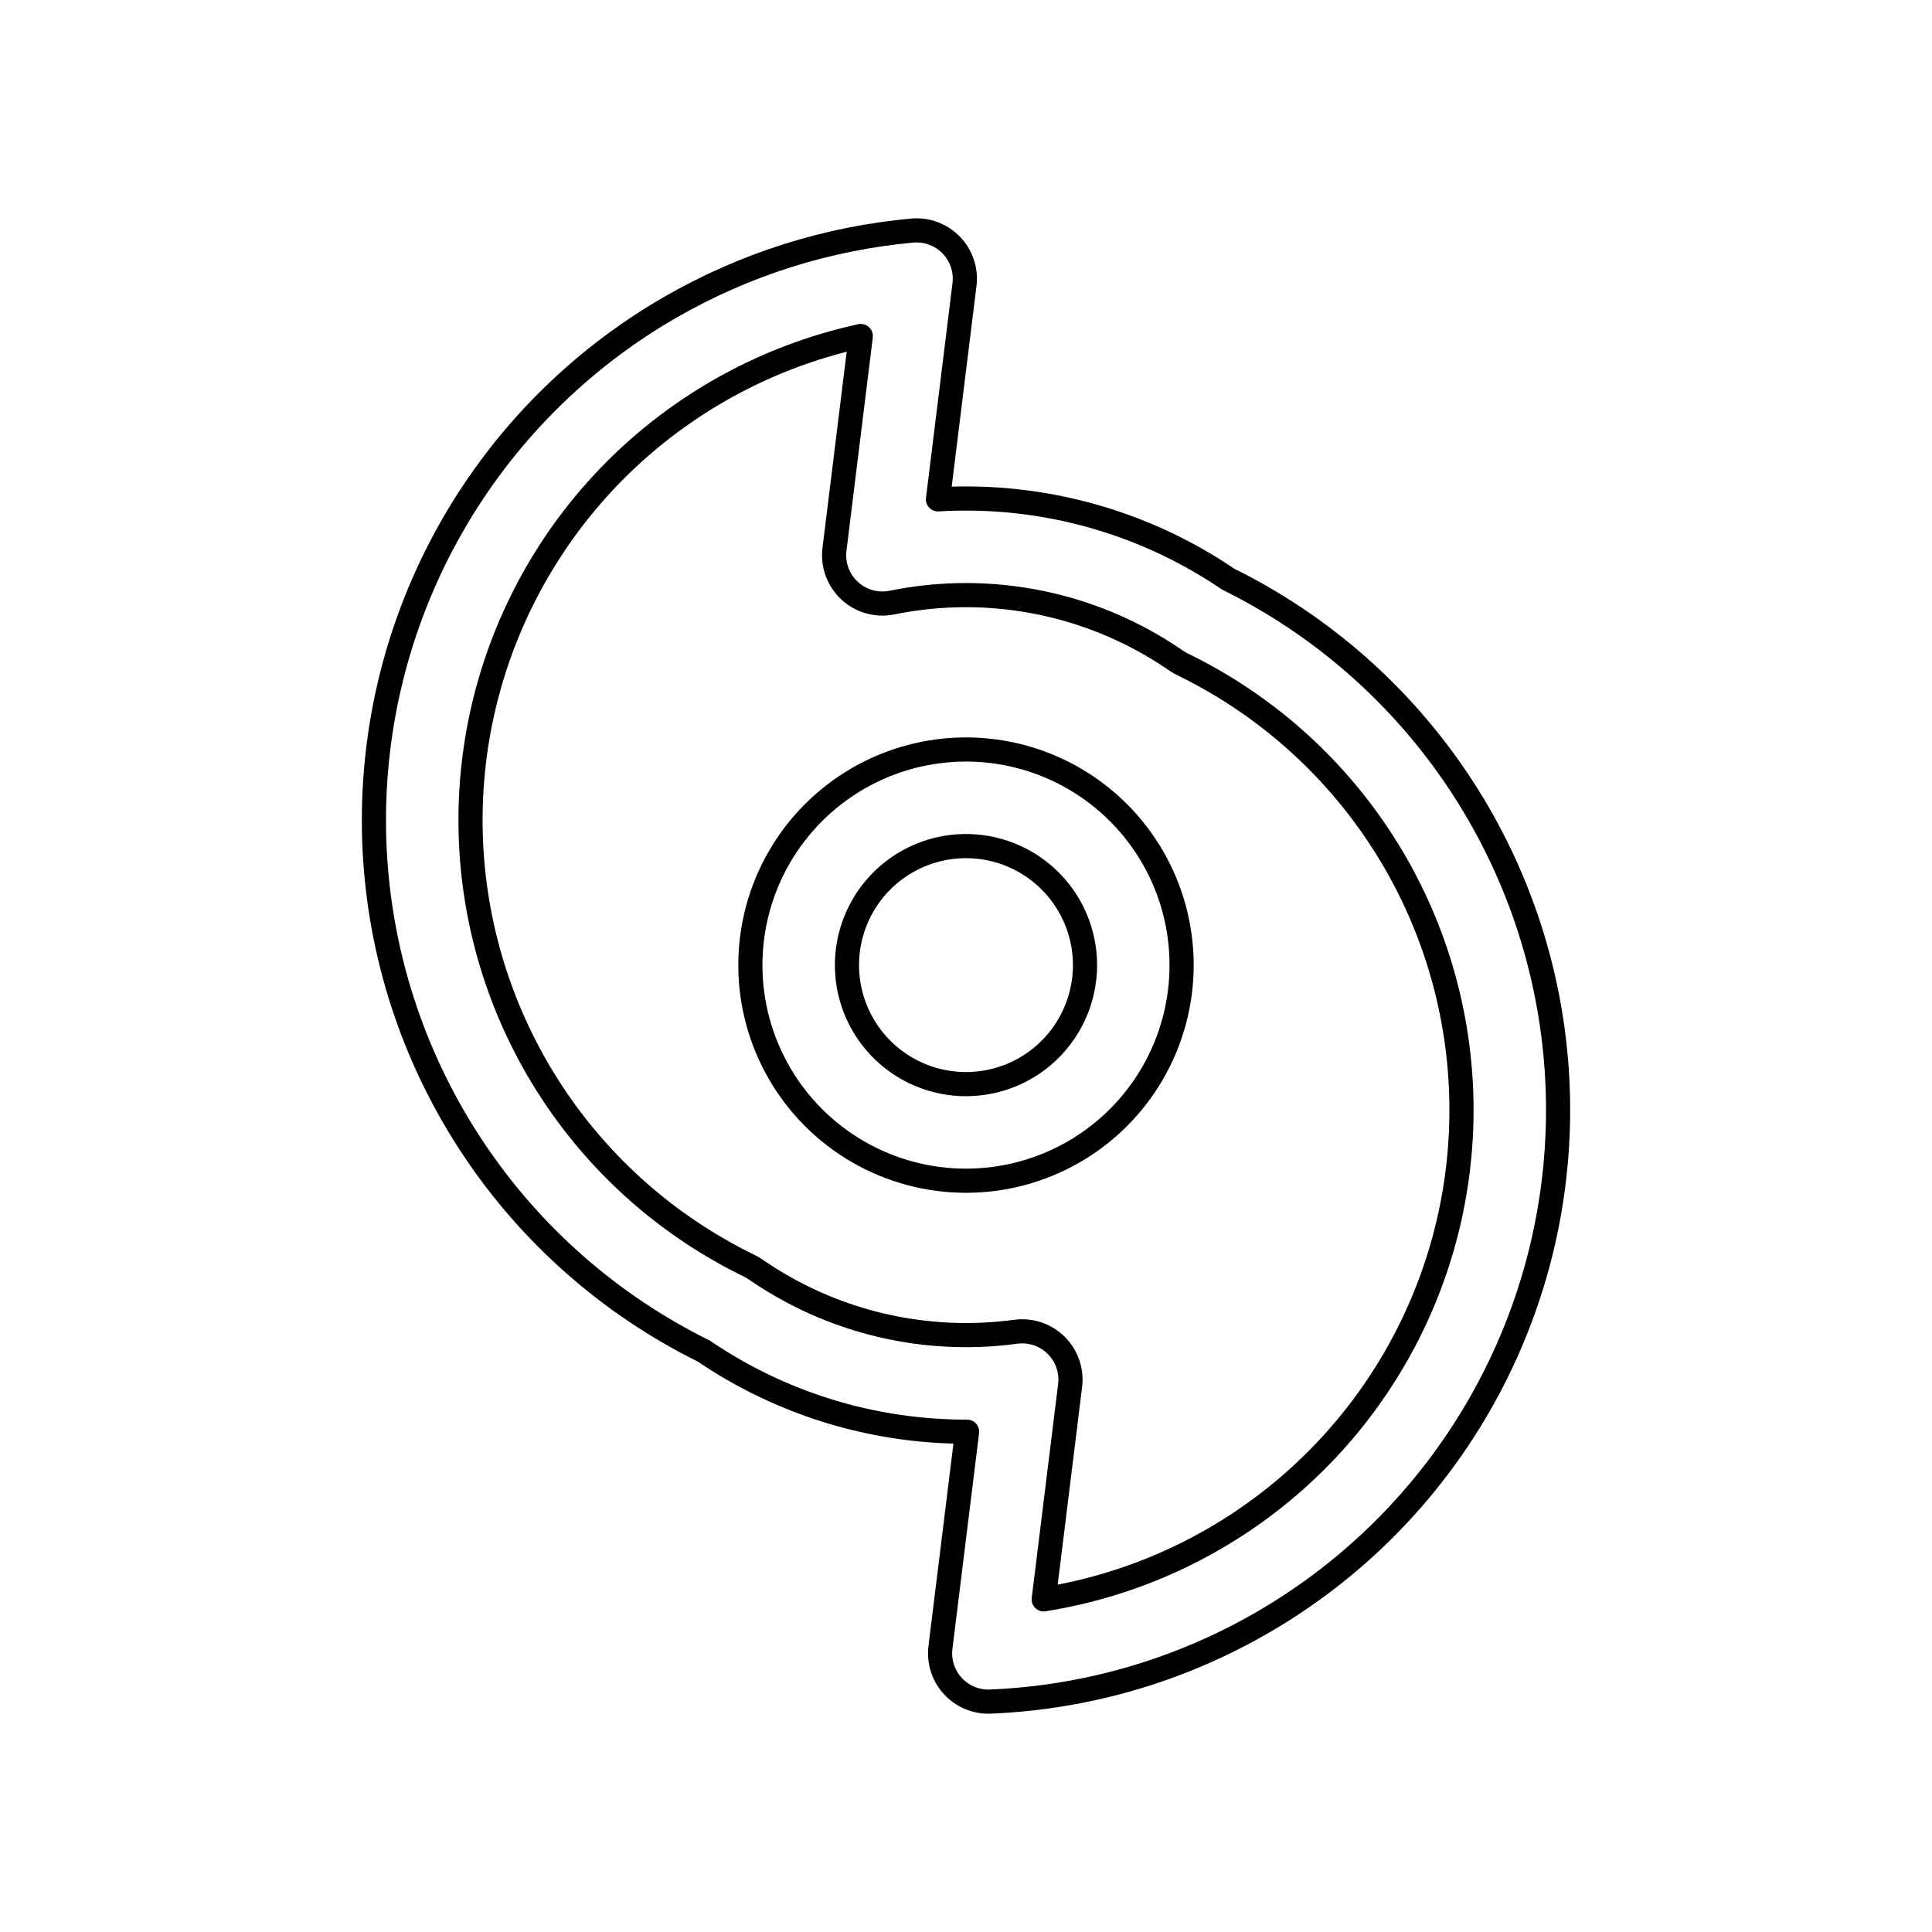 <svg width="80" height="80" viewBox="0 0 80 80" fill="none" xmlns="http://www.w3.org/2000/svg">
  <path fill-rule="evenodd" clip-rule="evenodd" d="M35.535 32.231C38.298 30.636 41.701 30.636 44.464 32.231C47.226 33.826 48.928 36.773 48.928 39.963C48.928 43.153 47.226 46.1 44.464 47.695C41.701 49.29 38.298 49.29 35.535 47.695C32.773 46.1 31.071 43.153 31.071 39.963C31.071 36.773 32.773 33.826 35.535 32.231ZM42.464 35.695C40.939 34.815 39.06 34.815 37.535 35.695C36.011 36.575 35.071 38.202 35.071 39.963C35.071 41.724 36.011 43.351 37.535 44.231C39.06 45.111 40.939 45.111 42.464 44.231C43.988 43.351 44.928 41.724 44.928 39.963C44.928 38.202 43.988 36.575 42.464 35.695Z" stroke="currentColor" stroke-linecap="round" stroke-linejoin="round" />
  <path fill-rule="evenodd" clip-rule="evenodd" d="M39.389 10.148C39.81 10.583 40.011 11.184 39.937 11.785L38.839 20.677C42.556 20.454 46.324 21.305 49.66 23.231C50.069 23.467 50.467 23.717 50.854 23.98C51.328 24.214 51.797 24.464 52.258 24.731C59.844 29.11 64.517 37.204 64.517 45.963C64.517 54.722 59.844 62.816 52.258 67.195C48.767 69.211 44.903 70.299 41.009 70.459C40.422 70.483 39.854 70.248 39.456 69.816C39.058 69.384 38.87 68.799 38.942 68.216L40.045 59.283C36.694 59.291 33.342 58.429 30.339 56.695C29.929 56.458 29.53 56.208 29.142 55.944C28.669 55.711 28.202 55.461 27.742 55.195C20.156 50.816 15.483 42.722 15.483 33.963C15.483 25.204 20.156 17.11 27.742 12.731C30.868 10.926 34.293 9.865 37.771 9.548C38.373 9.493 38.968 9.714 39.389 10.148ZM35.644 13.914C33.599 14.358 31.607 15.118 29.742 16.195C23.394 19.86 19.483 26.633 19.483 33.963C19.483 41.293 23.394 48.066 29.742 51.731C30.164 51.975 30.593 52.203 31.027 52.414C31.118 52.458 31.206 52.509 31.289 52.567C31.628 52.801 31.978 53.023 32.339 53.231C35.325 54.955 38.748 55.593 42.058 55.145C42.672 55.062 43.291 55.268 43.732 55.704C44.173 56.14 44.387 56.756 44.311 57.372L43.218 66.226C45.66 65.838 48.048 65.007 50.258 63.731C56.606 60.066 60.517 53.293 60.517 45.963C60.517 38.633 56.606 31.86 50.258 28.195C49.835 27.95 49.405 27.722 48.969 27.51C48.878 27.466 48.79 27.415 48.707 27.358C48.369 27.124 48.02 26.903 47.66 26.695C44.371 24.796 40.552 24.215 36.938 24.951C36.307 25.08 35.653 24.897 35.181 24.46C34.708 24.023 34.475 23.385 34.554 22.746L35.644 13.914Z" stroke="currentColor" stroke-linecap="round" stroke-linejoin="round" />
</svg>